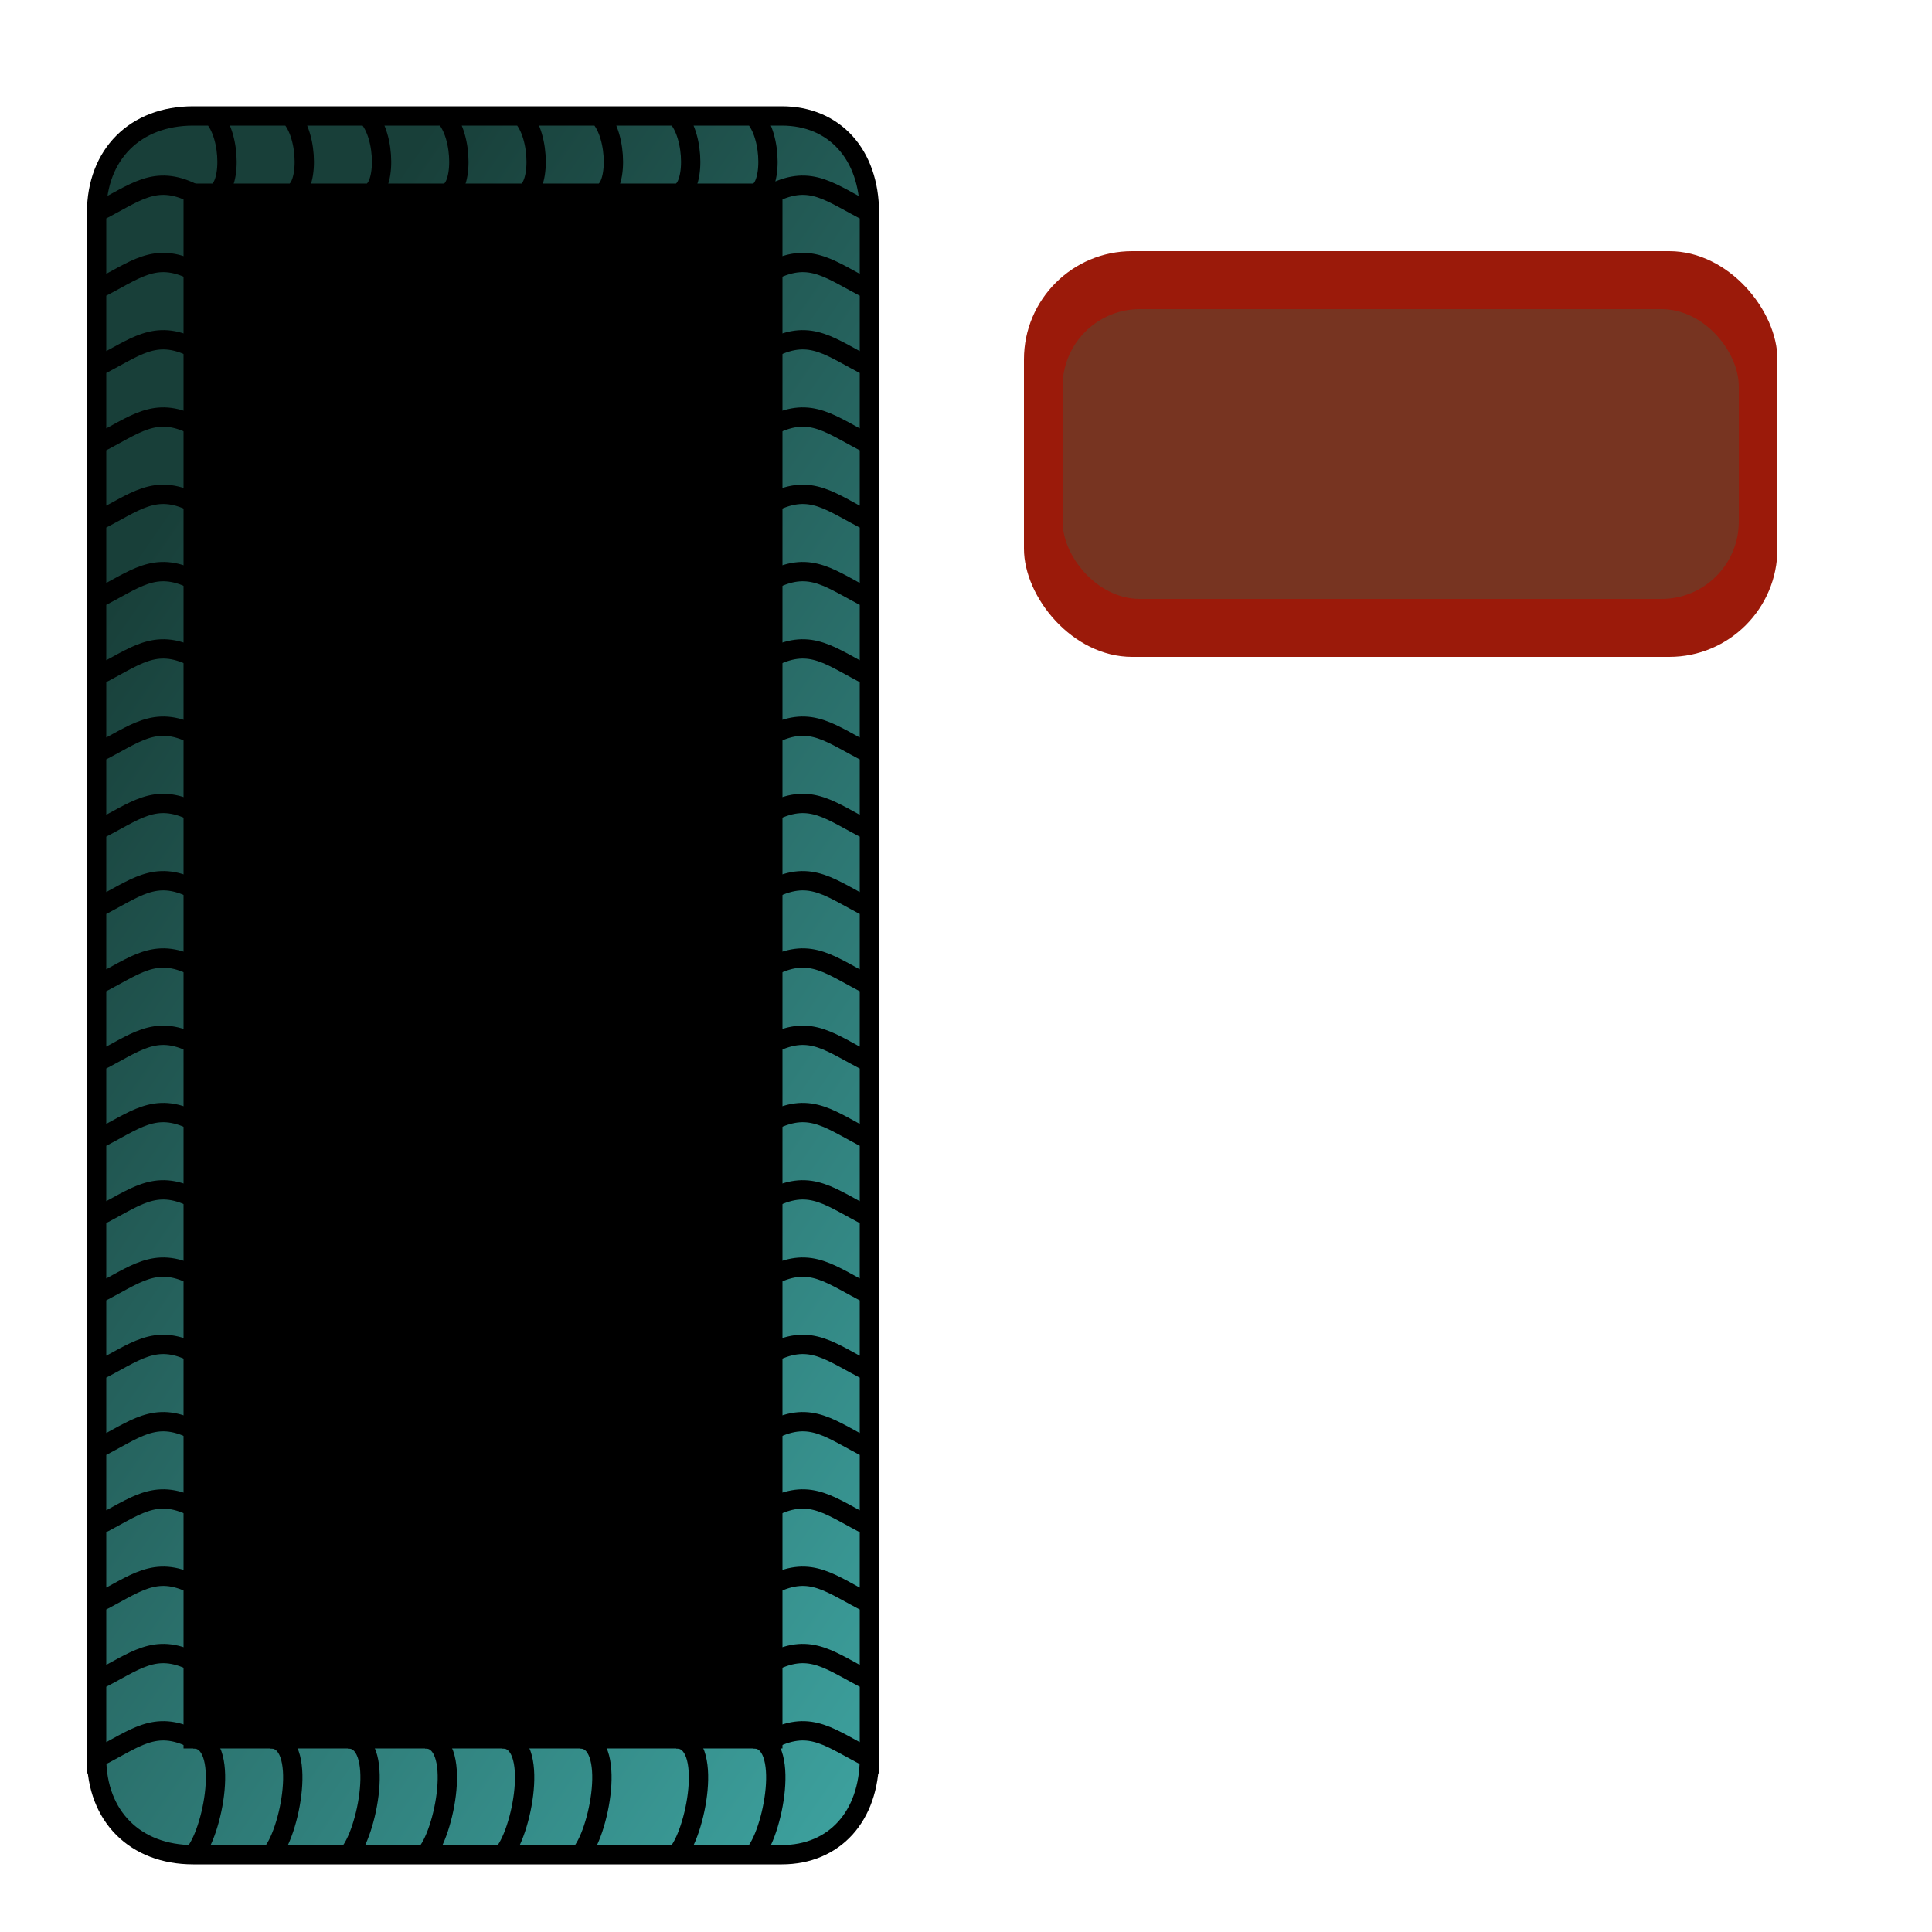 <?xml version="1.0" encoding="UTF-8" standalone="no"?>
<!-- Created with Inkscape (http://www.inkscape.org/) -->

<svg
   xmlns:osb="http://www.openswatchbook.org/uri/2009/osb"
   xmlns:dc="http://purl.org/dc/elements/1.1/"
   xmlns:cc="http://creativecommons.org/ns#"
   xmlns:rdf="http://www.w3.org/1999/02/22-rdf-syntax-ns#"
   xmlns:svg="http://www.w3.org/2000/svg"
   xmlns="http://www.w3.org/2000/svg"
   xmlns:xlink="http://www.w3.org/1999/xlink"
   xmlns:sodipodi="http://sodipodi.sourceforge.net/DTD/sodipodi-0.dtd"
   xmlns:inkscape="http://www.inkscape.org/namespaces/inkscape"
   width="100px"
   height="100px"
   viewBox="0 0 100 100"
   version="1.1"
   id="SVGRoot"
   inkscape:version="0.92.3 (2405546, 2018-03-11)"
   sodipodi:docname="console_border_new.svg">
  <sodipodi:namedview
     id="base"
     pagecolor="#ffffff"
     bordercolor="#666666"
     borderopacity="1.0"
     inkscape:pageopacity="0.0"
     inkscape:pageshadow="2"
     inkscape:zoom="11.313709"
     inkscape:cx="61.095726"
     inkscape:cy="59.468551"
     inkscape:document-units="px"
     inkscape:current-layer="layer2"
     showgrid="true"
     inkscape:window-width="2400"
     inkscape:window-height="1497"
     inkscape:window-x="0"
     inkscape:window-y="0"
     inkscape:window-maximized="1"
     inkscape:pagecheckerboard="true"
     borderlayer="true"
     inkscape:snap-smooth-nodes="true">
    <inkscape:grid
       type="xygrid"
       id="grid4550" />
  </sodipodi:namedview>
  <defs
     id="defs4534">
    <linearGradient
       inkscape:collect="always"
       id="linearGradient3057">
      <stop
         style="stop-color:#183f39;stop-opacity:1"
         offset="0"
         id="stop3053" />
      <stop
         style="stop-color:#3c9f9c;stop-opacity:1"
         offset="1"
         id="stop3055" />
    </linearGradient>
    <linearGradient
       id="linearGradient2744"
       osb:paint="solid">
      <stop
         style="stop-color:#276468;stop-opacity:1;"
         offset="0"
         id="stop2742" />
    </linearGradient>
    <filter
       inkscape:label="Refractive Gel A"
       inkscape:menu="Ridges"
       inkscape:menu-tooltip="Gel effect with light refraction"
       height="1.4"
       width="1.4"
       y="-0.2"
       x="-0.2"
       style="color-interpolation-filters:sRGB;"
       id="filter2986">
      <feOffset
         dx="7"
         dy="7"
         in="SourceAlpha"
         result="result3"
         id="feOffset2964" />
      <feGaussianBlur
         stdDeviation="8"
         in="result3"
         result="result1"
         id="feGaussianBlur2966" />
      <feComposite
         operator="in"
         in2="result1"
         in="SourceGraphic"
         result="result2"
         id="feComposite2968" />
      <feComposite
         operator="out"
         result="fbSourceGraphic"
         in="result2"
         in2="result2"
         id="feComposite2970" />
      <feColorMatrix
         result="fbSourceGraphicAlpha"
         in="fbSourceGraphic"
         values="0 0 0 -1 0 0 0 0 -1 0 0 0 0 1 0 0 0 0 4 0 "
         id="feColorMatrix2972" />
      <feGaussianBlur
         result="result0"
         in="fbSourceGraphicAlpha"
         stdDeviation="2"
         id="feGaussianBlur2974" />
      <feSpecularLighting
         specularExponent="20"
         specularConstant="1.2"
         surfaceScale="3"
         lighting-color="rgb(255,255,255)"
         result="result1"
         in="result0"
         id="feSpecularLighting2978">
        <feDistantLight
           azimuth="235"
           elevation="45"
           id="feDistantLight2976" />
      </feSpecularLighting>
      <feComposite
         operator="in"
         result="result2"
         in="result1"
         in2="fbSourceGraphicAlpha"
         id="feComposite2980" />
      <feComposite
         in="fbSourceGraphic"
         operator="arithmetic"
         k2="2"
         k3="2"
         in2="result2"
         result="result91"
         id="feComposite2982" />
      <feBlend
         mode="multiply"
         in2="result91"
         id="feBlend2984" />
    </filter>
    <filter
       inkscape:label="Film Grain"
       inkscape:menu="Image Effects"
       inkscape:menu-tooltip="Adds a small scale graininess"
       style="color-interpolation-filters:sRGB;"
       id="filter3037">
      <feTurbulence
         type="fractalNoise"
         numOctaves="3"
         baseFrequency="1"
         seed="0"
         result="result0"
         id="feTurbulence3027" />
      <feColorMatrix
         result="result4"
         values="0"
         type="saturate"
         id="feColorMatrix3029" />
      <feComposite
         in="SourceGraphic"
         in2="result4"
         operator="arithmetic"
         k1="1.25"
         k2="0.5"
         k3="0.5"
         result="result2"
         id="feComposite3031" />
      <feBlend
         result="result5"
         mode="normal"
         in="result2"
         in2="SourceGraphic"
         id="feBlend3033" />
      <feComposite
         in="result5"
         in2="SourceGraphic"
         operator="in"
         result="result3"
         id="feComposite3035" />
    </filter>
    <linearGradient
       inkscape:collect="always"
       xlink:href="#linearGradient3057"
       id="linearGradient3045"
       x1="15"
       y1="17"
       x2="70"
       y2="55"
       gradientUnits="userSpaceOnUse" />
  </defs>
  <g
     inkscape:groupmode="layer"
     id="layer2"
     inkscape:label="Layer 2"
     style="display:inline;opacity:1">
    <rect
       style="display:inline;fill:url(#linearGradient3045);fill-opacity:1;stroke:none;stroke-width:1.064;stroke-opacity:1;filter:url(#filter3037)"
       id="rect1253"
       width="40.062"
       height="90"
       x="5"
       y="6"
       ry="5" />
    <rect
       ry="5.6"
       y="13"
       x="53"
       height="21"
       width="39"
       id="rect2998"
       style="display:inline;fill:#9b1a0a;fill-opacity:1;stroke:none;stroke-width:1.249;stroke-opacity:1" />
  </g>
  <g
     id="layer1"
     inkscape:groupmode="layer"
     inkscape:label="Layer 1"
     style="display:inline">
    <path
       style="fill:#000000;fill-opacity:1;stroke:#000000;stroke-width:1px;stroke-linecap:butt;stroke-linejoin:miter;stroke-opacity:1"
       d="M 10,10 V 90 H 40 V 10 Z"
       id="path86"
       inkscape:connector-curvature="0" />
    <rect
       style="fill:#773421;fill-opacity:1;stroke:none;stroke-opacity:1"
       id="rect2988"
       width="35"
       height="15"
       x="55"
       y="16"
       ry="4" />
  </g>
  <g
     inkscape:groupmode="layer"
     id="layer3"
     inkscape:label="Layer 3">
    <path
       id="path1143"
       style="fill:none;stroke:#000000;stroke-width:1px;stroke-linecap:butt;stroke-linejoin:miter;stroke-opacity:1"
       d="m 39,96 c 1,-1 2,-6 0,-6 m -4,6 c 1,-1 2,-6 0,-6 m -5,6 c 1,-1 2,-6 0,-6 m -4,6 c 1,-1 2,-6 0,-6 m -4,6 c 1,-1 2,-6 0,-6 m -4,6 c 1,-1 2,-6 0,-6 m -4,6 c 1,-1 2,-6 0,-6 m 31,1 c -0.005,3.013 -1.814,5 -4.534,5 H 21.423 M 10,96 c 1,-1 2,-6 0,-6 m -5,1 c 0.006,3.013 2,5 5,5 H 31 M 39,6 c 1,1 1,4 0,4 M 35,6 c 1,1 1,4 0,4 M 31,6 c 1,1 1,4 0,4 M 27,6 c 1,1 1,4 0,4 M 23,6 c 1,1 1,4 0,4 M 19,6 c 1,1 1,4 0,4 M 15,6 c 1,1 1,4 0,4 m 30,1 C 44.995,7.987 43.186,6 40.466,6 H 30 m 10,84 c 2,-1 3,0 5,1 v -3 m -5,-2 c 2,-1 3,0 5,1 v 4 m -5,-9 c 2,-1 3,0 5,1 v 4 m -5,-9 c 2,-1 3,0 5,1 v 4 m -5,-9 c 2,-1 3,0 5,1 v 4 m -5,-9 c 2,-1 3,0 5,1 v 4 m -5,-9 c 2,-1 3,0 5,1 v 4 m -5,-9 c 2,-1 3,0 5,1 v 4 m -5,-9 c 2,-1 3,0 5,1 v 4 m -5,-9 c 2,-1 3,0 5,1 v 4 m -5,-9 c 2,-1 3,0 5,1 v 4 m -5,-9 c 2,-1 3,0 5,1 v 4 m -5,-9 c 2,-1 3,0 5,1 v 4 m -5,-9 c 2,-1 3,0 5,1 v 4 m -5,-9 c 2,-1 3,0 5,1 v 4 m -5,-9 c 2,-1 3,0 5,1 v 4 m -5,-9 c 2,-1 3,0 5,1 v 4 m -5,-9 c 2,-1 3,0 5,1 v 4 m -5,-9 c 2,-1 3,0 5,1 v 4 m -5,-9 c 2,-1 3,0 5,1 v 4 m -5,-9 c 2,-1 3,0 5,1 v 4 M 11,6 c 1,1 1,4 0,4 m -6,1 c 0.006,-3.013 2,-5 5,-5 7,0 3.615,0 20,0 M 10,90 C 8,89 7,90 5,91 v -3 m 5,-2 C 8,85 7,86 5,87 v 4 m 5,-9 C 8,81 7,82 5,83 v 4 m 5,-9 C 8,77 7,78 5,79 v 4 m 5,-9 C 8,73 7,74 5,75 v 4 m 5,-9 C 8,69 7,70 5,71 v 4 m 5,-9 C 8,65 7,66 5,67 v 4 m 5,-9 C 8,61 7,62 5,63 v 4 m 5,-9 C 8,57 7,58 5,59 v 4 m 5,-9 C 8,53 7,54 5,55 v 4 m 5,-9 C 8,49 7,50 5,51 v 4 m 5,-9 C 8,45 7,46 5,47 v 4 m 5,-9 C 8,41 7,42 5,43 v 4 m 5,-9 C 8,37 7,38 5,39 v 4 m 5,-9 C 8,33 7,34 5,35 v 4 m 5,-9 C 8,29 7,30 5,31 v 4 m 5,-9 C 8,25 7,26 5,27 v 4 m 5,-9 C 8,21 7,22 5,23 v 4 m 5,-9 C 8,17 7,18 5,19 v 4 m 5,-9 C 8,13 7,14 5,15 v 4 m 5,-9 C 8,9 7,10 5,11 v 4"
       inkscape:connector-curvature="0"
       sodipodi:nodetypes="cccccccccccccccsccccsccccccccccccccccscccccccccccccccccccccccccccccccccccccccccccccccccccccccccccccccccccscccccccccccccccccccccccccccccccccccccccccccccccccccccccccccccccc" />
  </g>
</svg>

